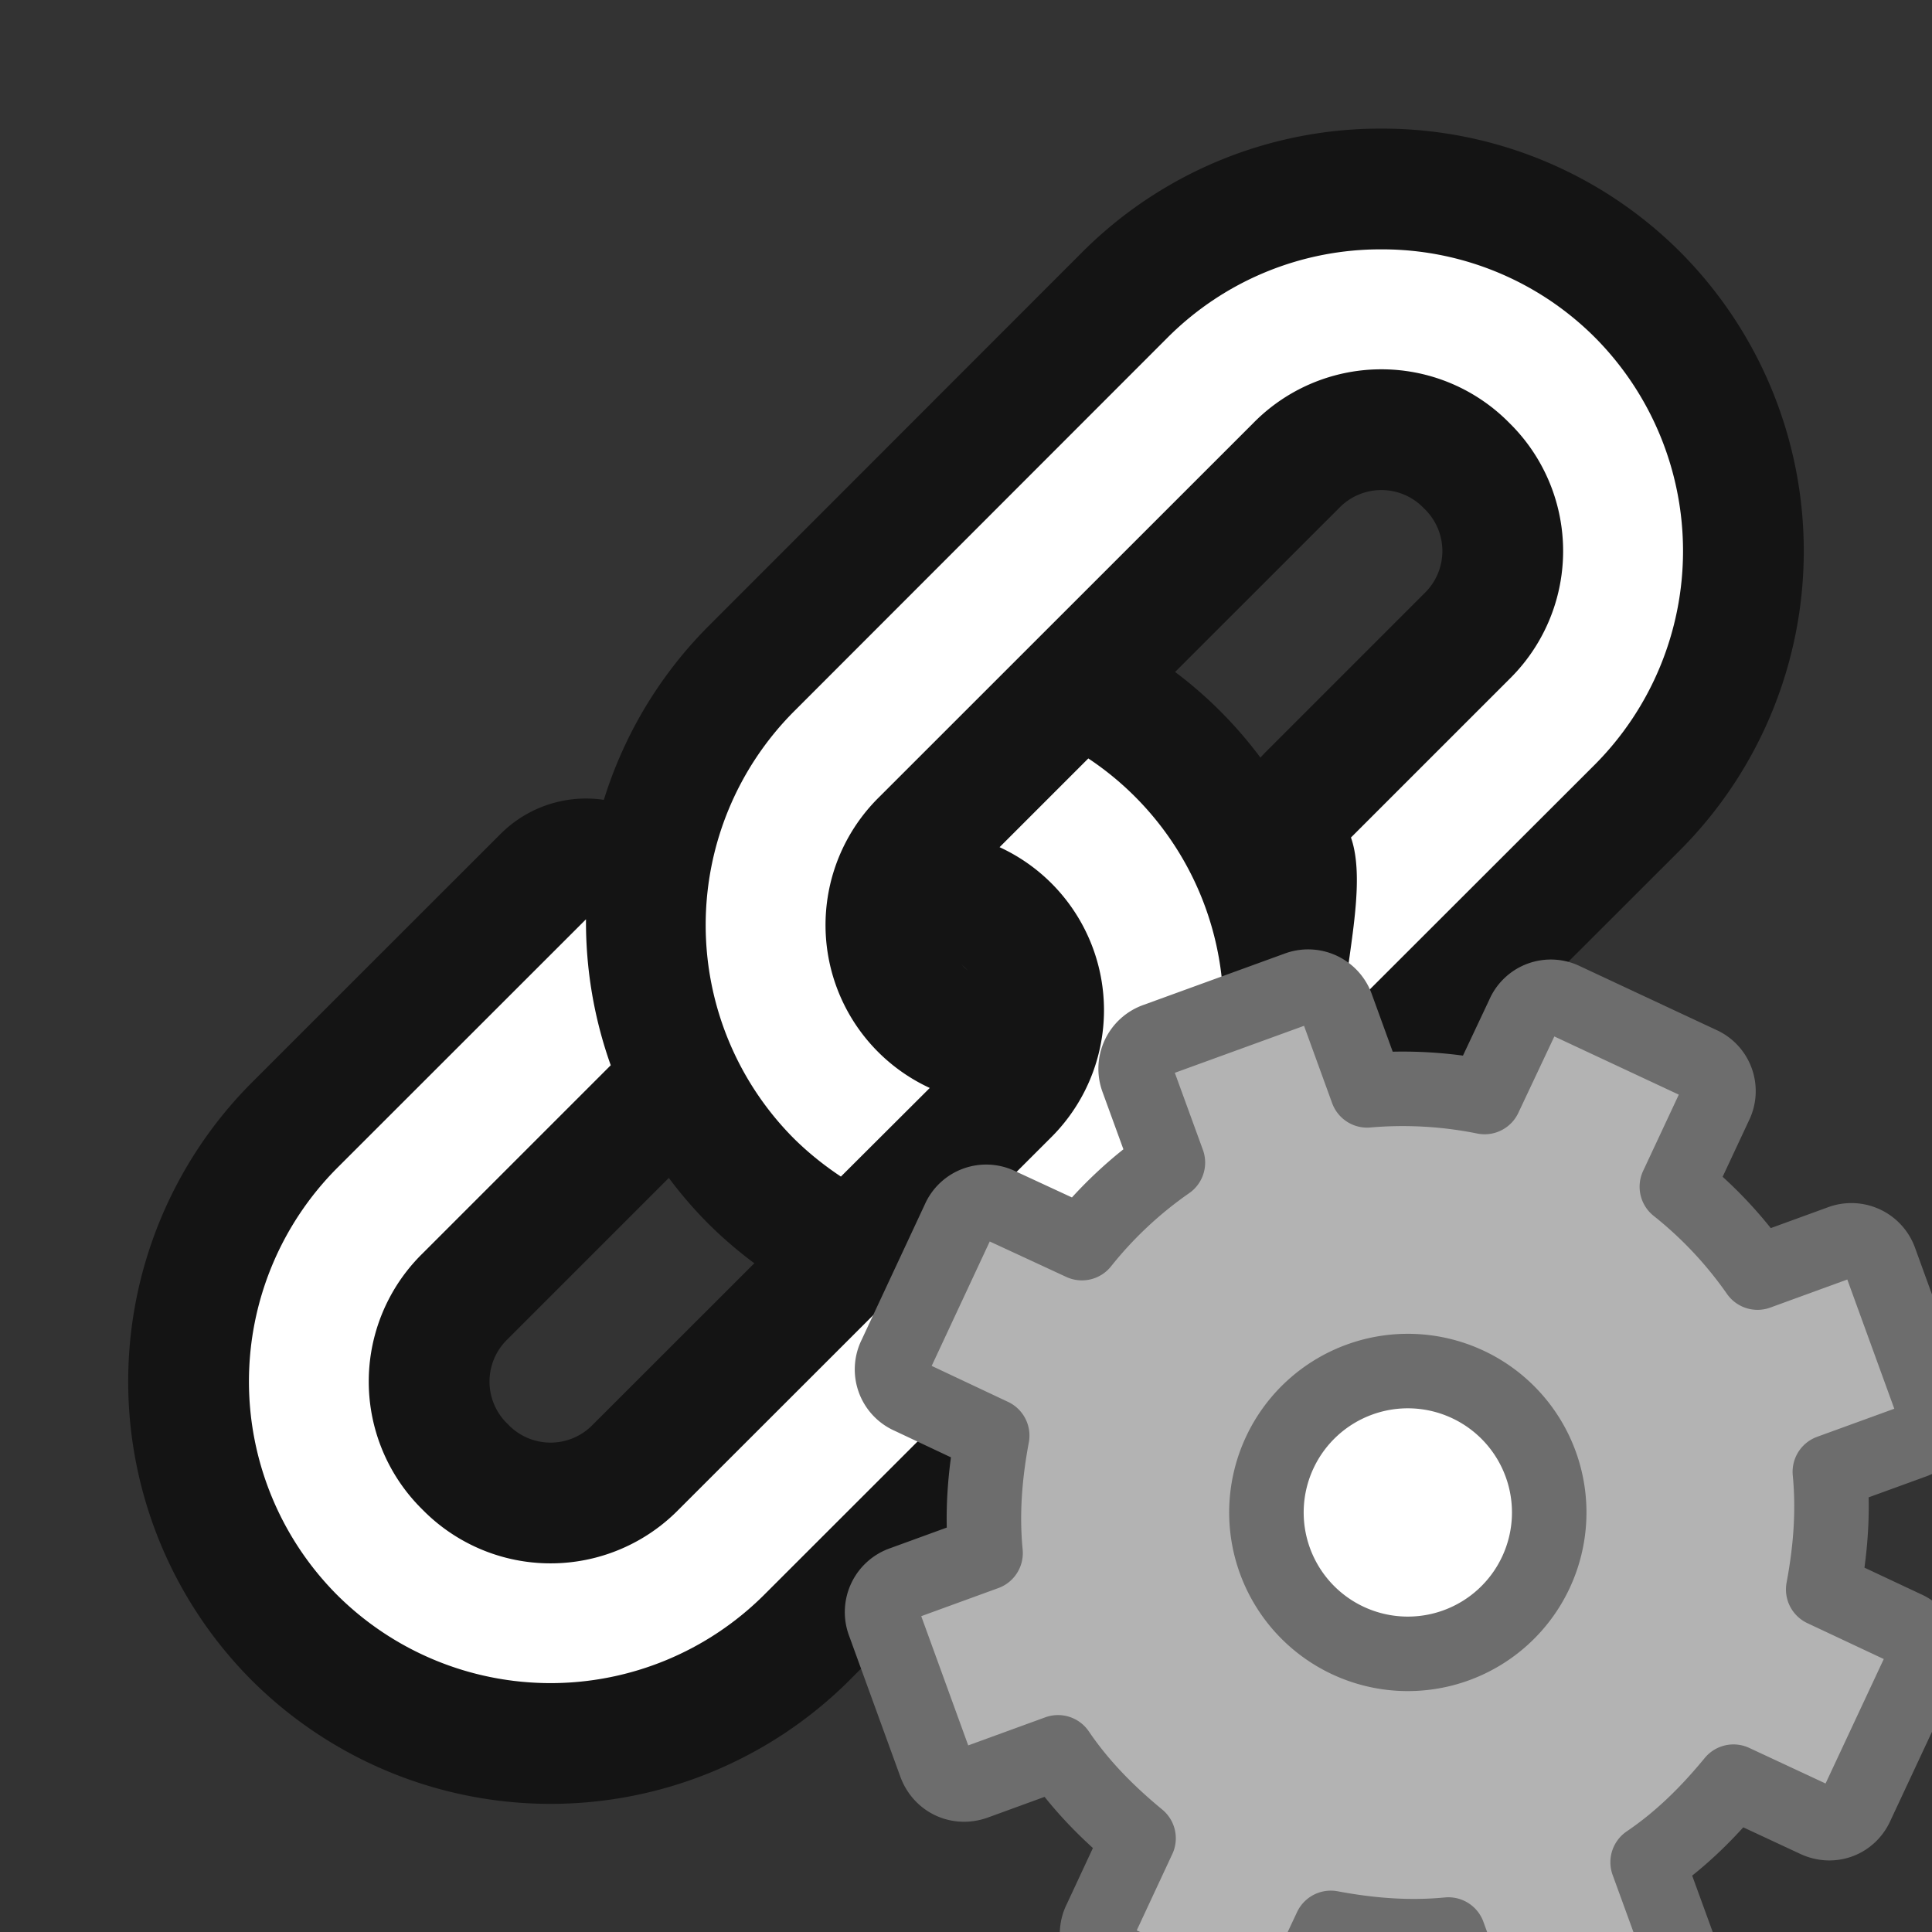 <svg xmlns="http://www.w3.org/2000/svg" viewBox="0 0 16 16"><rect x="0" y="0" width="16" height="16" fill="#333333" stroke="none"/><path d="M11.44 2.065a2.49 2.49 0 00-1.769.729L6.574 5.893a2.505 2.505 0 000 3.535c.121.12.253.225.39.316L7.7 9.01a1.486 1.486 0 01-.418-2.41l3.098-3.097a1.486 1.486 0 012.12 0 1.486 1.486 0 010 2.121l-1.312 1.312c.137.39-.057 1.066-.062 1.476l2.082-2.08a2.508 2.508 0 000-3.538 2.49 2.49 0 00-1.768-.729zM9.013 6.281l-.735.735a1.486 1.486 0 01.418 2.412l-3.076 3.074a1.486 1.486 0 01-2.121 0 1.486 1.486 0 010-2.121l1.559-1.559a3.532 3.532 0 01-.205-1.209l-2.061 2.06a2.505 2.505 0 000 3.536 2.505 2.505 0 003.535 0l3.076-3.074a2.505 2.505 0 00-.39-3.854z" style="line-height:normal;text-indent:0;text-align:start;text-decoration-line:none;text-decoration-style:solid;text-decoration-color:#000;text-transform:none;white-space:normal;isolation:auto;mix-blend-mode:normal;solid-color:#000;solid-opacity:1" color="#000" font-weight="400" font-family="sans-serif" overflow="visible" opacity=".6" stroke="#000" stroke-width="2" stroke-linecap="round" stroke-linejoin="round"/><path style="line-height:normal;text-indent:0;text-align:start;text-decoration-line:none;text-decoration-style:solid;text-decoration-color:#000;text-transform:none;white-space:normal;isolation:auto;mix-blend-mode:normal;solid-color:#000;solid-opacity:1" d="M11.44 2.065a2.49 2.49 0 00-1.769.729L6.574 5.893a2.505 2.505 0 000 3.535c.121.12.253.225.39.316L7.7 9.01a1.486 1.486 0 01-.418-2.41l3.098-3.097a1.486 1.486 0 012.12 0 1.486 1.486 0 010 2.121l-1.312 1.312c.137.39-.057 1.066-.062 1.476l2.082-2.08a2.508 2.508 0 000-3.538 2.49 2.49 0 00-1.768-.729zM9.013 6.281l-.735.735a1.486 1.486 0 01.418 2.412l-3.076 3.074a1.486 1.486 0 01-2.121 0 1.486 1.486 0 010-2.121l1.559-1.559a3.532 3.532 0 01-.205-1.209l-2.061 2.06a2.505 2.505 0 000 3.536 2.505 2.505 0 003.535 0l3.076-3.074a2.505 2.505 0 00-.39-3.854z" color="#000" font-weight="400" font-family="sans-serif" overflow="visible" fill="#fff"/><circle cx="11.5" cy="12.5" r="1.5" fill="#fff"/><circle cx="11.5" cy="14.5" r="1.5" fill="#fff"/><path d="M9.576 8.612a.252.252 0 00-.154.33l.25.686a3.372 3.372 0 00-.712.667l-.68-.315a.248.248 0 00-.341.124l-.525 1.125a.248.248 0 00.124.34l.679.32c-.06.32-.087.641-.055.973l-.686.25a.252.252 0 00-.154.33l.424 1.166c.05.137.192.204.33.154l.686-.25c.188.277.415.504.667.712l-.317.68a.248.248 0 00.124.34l1.125.525c.132.064.282.01.341-.124l.319-.679c.32.06.642.087.974.055l.25.687c.05.138.192.204.33.154l1.166-.424a.252.252 0 00.154-.33l-.25-.686c.277-.188.504-.415.711-.667l.68.317c.132.064.281.01.34-.124l.526-1.125a.248.248 0 00-.124-.341l-.679-.319c.06-.32.087-.642.055-.974l.687-.25a.252.252 0 00.154-.33l-.424-1.166a.252.252 0 00-.33-.154l-.686.25a3.372 3.372 0 00-.668-.711l.318-.68a.248.248 0 00-.124-.34l-1.125-.526a.248.248 0 00-.341.124l-.32.679a3.428 3.428 0 00-.973-.055l-.25-.688a.252.252 0 00-.33-.154zm1.683 2.813a1.17 1.17 0 11.8 2.201 1.17 1.17 0 01-.8-2.201z" display="block" fill="#b3b3b3" stroke="#6d6d6d" stroke-width=".617" stroke-linejoin="round"/></svg>